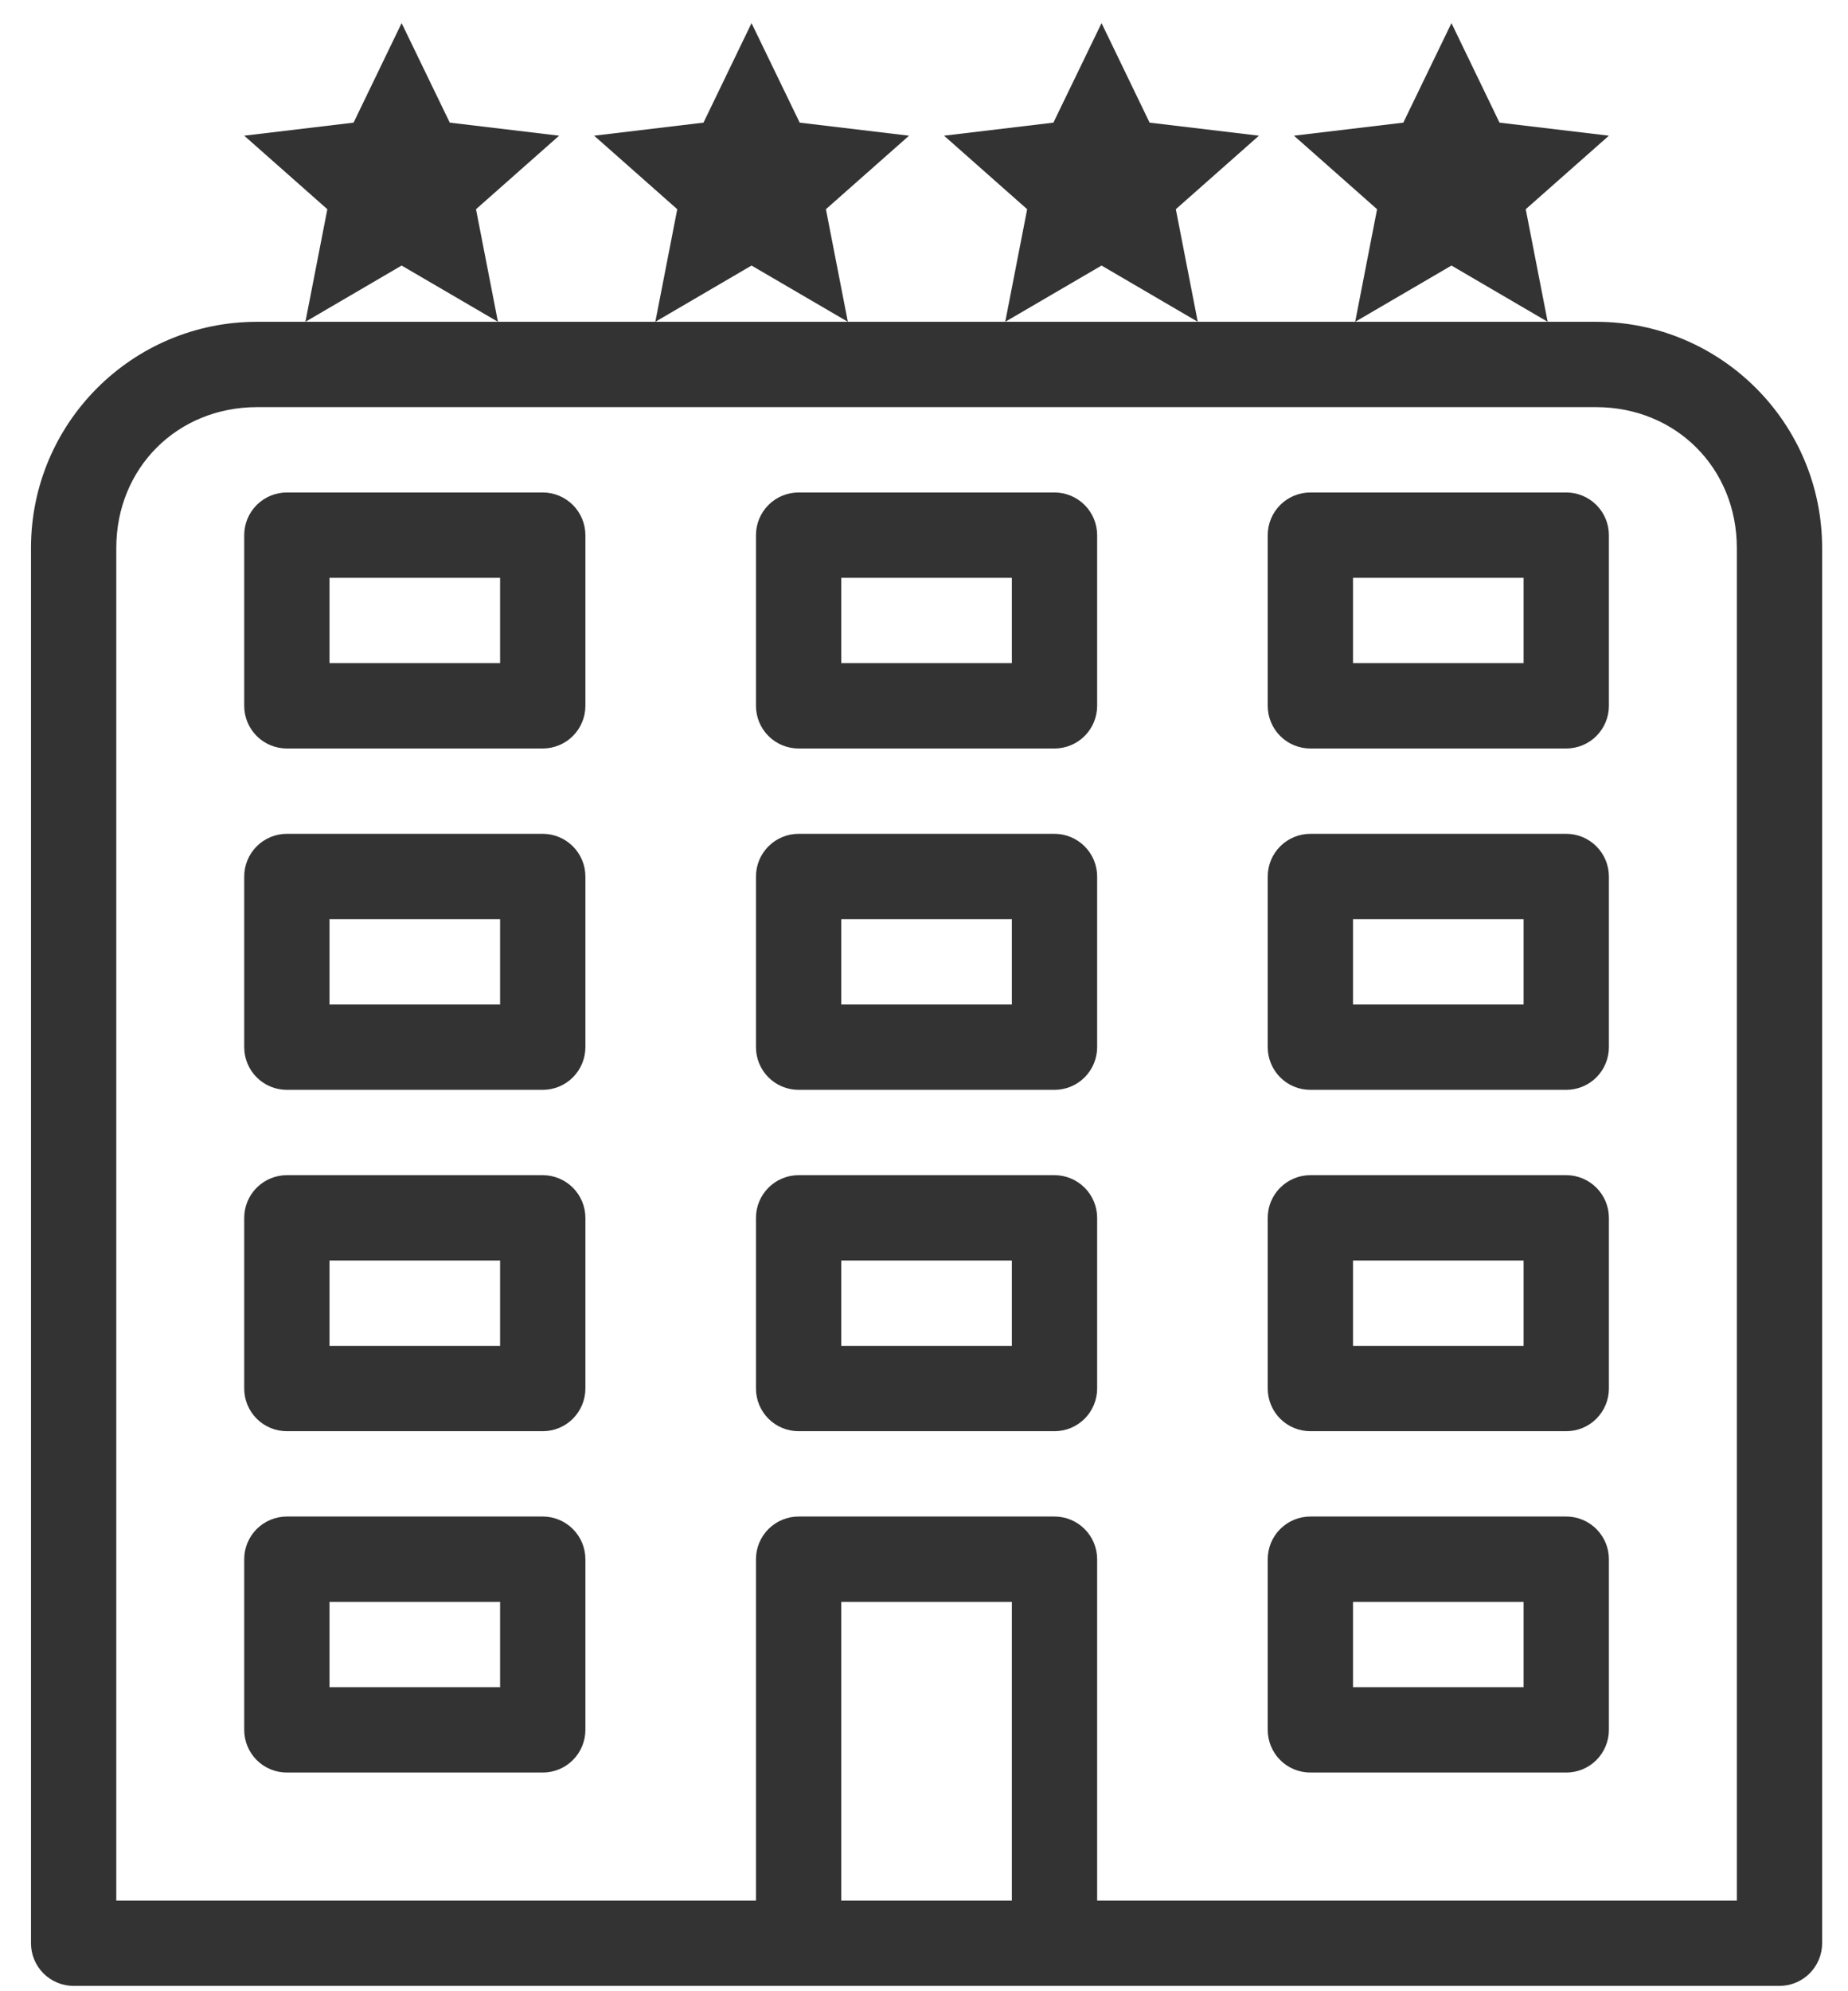 <svg width="52" height="56" viewBox="0 0 52 56" fill="none" xmlns="http://www.w3.org/2000/svg">
<path d="M11.301 0.65L9.949 3.449L6.872 3.816L9.211 5.884L8.594 9.05L11.301 7.468L14.011 9.05L13.394 5.884L15.733 3.816L12.656 3.449L11.301 0.65ZM14.011 9.05H8.594H7.233C3.719 9.05 0.872 11.898 0.872 15.411V54.65C0.872 54.968 0.998 55.273 1.223 55.499C1.448 55.724 1.753 55.85 2.072 55.85H50.072C50.39 55.85 50.695 55.724 50.92 55.499C51.145 55.273 51.272 54.968 51.272 54.65V15.411C51.272 11.898 48.424 9.05 44.911 9.05H43.549H38.133H33.703H28.286H23.857H18.44H14.011ZM18.44 9.05L21.147 7.468L23.857 9.05L23.24 5.884L25.579 3.816L22.502 3.449L21.147 0.65L19.795 3.449L16.718 3.816L19.057 5.884L18.44 9.05ZM28.286 9.05L30.996 7.468L33.703 9.05L33.086 5.884L35.425 3.816L32.348 3.449L30.996 0.65L29.641 3.449L26.564 3.816L28.903 5.884L28.286 9.05ZM38.133 9.05L40.842 7.468L43.549 9.05L42.932 5.884L45.272 3.816L42.194 3.449L40.842 0.65L39.487 3.449L36.41 3.816L38.749 5.884L38.133 9.05ZM7.233 11.45H44.911C47.157 11.45 48.872 13.164 48.872 15.411V53.45H30.872V43.85C30.872 43.532 30.745 43.227 30.52 43.002C30.295 42.777 29.99 42.65 29.672 42.65H22.472C22.153 42.65 21.848 42.777 21.623 43.002C21.398 43.227 21.272 43.532 21.272 43.85V53.45H3.272V15.411C3.272 13.164 4.986 11.45 7.233 11.45ZM8.072 13.85C7.753 13.85 7.448 13.977 7.223 14.202C6.998 14.427 6.872 14.732 6.872 15.05V19.85C6.872 20.168 6.998 20.474 7.223 20.699C7.448 20.924 7.753 21.05 8.072 21.05H15.272C15.59 21.05 15.895 20.924 16.12 20.699C16.345 20.474 16.472 20.168 16.472 19.85V15.05C16.472 14.732 16.345 14.427 16.12 14.202C15.895 13.977 15.59 13.85 15.272 13.85H8.072ZM22.472 13.85C22.153 13.85 21.848 13.977 21.623 14.202C21.398 14.427 21.272 14.732 21.272 15.05V19.85C21.272 20.168 21.398 20.474 21.623 20.699C21.848 20.924 22.153 21.05 22.472 21.05H29.672C29.99 21.05 30.295 20.924 30.52 20.699C30.745 20.474 30.872 20.168 30.872 19.85V15.05C30.872 14.732 30.745 14.427 30.52 14.202C30.295 13.977 29.99 13.85 29.672 13.85H22.472ZM36.872 13.85C36.553 13.85 36.248 13.977 36.023 14.202C35.798 14.427 35.672 14.732 35.672 15.05V19.85C35.672 20.168 35.798 20.474 36.023 20.699C36.248 20.924 36.553 21.05 36.872 21.05H44.072C44.39 21.05 44.695 20.924 44.92 20.699C45.145 20.474 45.272 20.168 45.272 19.85V15.05C45.272 14.732 45.145 14.427 44.92 14.202C44.695 13.977 44.39 13.85 44.072 13.85H36.872ZM9.272 16.25H14.072V18.65H9.272V16.25ZM23.672 16.25H28.472V18.65H23.672V16.25ZM38.072 16.25H42.872V18.65H38.072V16.25ZM8.072 23.45C7.753 23.45 7.448 23.577 7.223 23.802C6.998 24.027 6.872 24.332 6.872 24.65V29.45C6.872 29.768 6.998 30.073 7.223 30.299C7.448 30.524 7.753 30.65 8.072 30.65H15.272C15.59 30.65 15.895 30.524 16.12 30.299C16.345 30.073 16.472 29.768 16.472 29.45V24.65C16.472 24.332 16.345 24.027 16.12 23.802C15.895 23.577 15.59 23.45 15.272 23.45H8.072ZM22.472 23.45C22.153 23.45 21.848 23.577 21.623 23.802C21.398 24.027 21.272 24.332 21.272 24.65V29.45C21.272 29.768 21.398 30.073 21.623 30.299C21.848 30.524 22.153 30.65 22.472 30.65H29.672C29.99 30.65 30.295 30.524 30.52 30.299C30.745 30.073 30.872 29.768 30.872 29.45V24.65C30.872 24.332 30.745 24.027 30.52 23.802C30.295 23.577 29.99 23.45 29.672 23.45H22.472ZM36.872 23.45C36.553 23.45 36.248 23.577 36.023 23.802C35.798 24.027 35.672 24.332 35.672 24.65V29.45C35.672 29.768 35.798 30.073 36.023 30.299C36.248 30.524 36.553 30.65 36.872 30.65H44.072C44.39 30.65 44.695 30.524 44.92 30.299C45.145 30.073 45.272 29.768 45.272 29.45V24.65C45.272 24.332 45.145 24.027 44.92 23.802C44.695 23.577 44.39 23.45 44.072 23.45H36.872ZM9.272 25.85H14.072V28.25H9.272V25.85ZM23.672 25.85H28.472V28.25H23.672V25.85ZM38.072 25.85H42.872V28.25H38.072V25.85ZM8.072 33.05C7.753 33.05 7.448 33.177 7.223 33.402C6.998 33.627 6.872 33.932 6.872 34.25V39.05C6.872 39.368 6.998 39.673 7.223 39.899C7.448 40.124 7.753 40.25 8.072 40.25H15.272C15.59 40.25 15.895 40.124 16.12 39.899C16.345 39.673 16.472 39.368 16.472 39.05V34.25C16.472 33.932 16.345 33.627 16.12 33.402C15.895 33.177 15.59 33.05 15.272 33.05H8.072ZM22.472 33.05C22.153 33.05 21.848 33.177 21.623 33.402C21.398 33.627 21.272 33.932 21.272 34.25V39.05C21.272 39.368 21.398 39.673 21.623 39.899C21.848 40.124 22.153 40.25 22.472 40.25H29.672C29.99 40.25 30.295 40.124 30.52 39.899C30.745 39.673 30.872 39.368 30.872 39.05V34.25C30.872 33.932 30.745 33.627 30.52 33.402C30.295 33.177 29.99 33.05 29.672 33.05H22.472ZM36.872 33.05C36.553 33.05 36.248 33.177 36.023 33.402C35.798 33.627 35.672 33.932 35.672 34.25V39.05C35.672 39.368 35.798 39.673 36.023 39.899C36.248 40.124 36.553 40.25 36.872 40.25H44.072C44.39 40.25 44.695 40.124 44.92 39.899C45.145 39.673 45.272 39.368 45.272 39.05V34.25C45.272 33.932 45.145 33.627 44.92 33.402C44.695 33.177 44.39 33.05 44.072 33.05H36.872ZM9.272 35.45H14.072V37.85H9.272V35.45ZM23.672 35.45H28.472V37.85H23.672V35.45ZM38.072 35.45H42.872V37.85H38.072V35.45ZM8.072 42.65C7.753 42.65 7.448 42.777 7.223 43.002C6.998 43.227 6.872 43.532 6.872 43.85V48.65C6.872 48.968 6.998 49.273 7.223 49.499C7.448 49.724 7.753 49.85 8.072 49.85H15.272C15.59 49.85 15.895 49.724 16.12 49.499C16.345 49.273 16.472 48.968 16.472 48.65V43.85C16.472 43.532 16.345 43.227 16.12 43.002C15.895 42.777 15.59 42.65 15.272 42.65H8.072ZM36.872 42.65C36.553 42.65 36.248 42.777 36.023 43.002C35.798 43.227 35.672 43.532 35.672 43.85V48.65C35.672 48.968 35.798 49.273 36.023 49.499C36.248 49.724 36.553 49.85 36.872 49.85H44.072C44.39 49.85 44.695 49.724 44.92 49.499C45.145 49.273 45.272 48.968 45.272 48.65V43.85C45.272 43.532 45.145 43.227 44.92 43.002C44.695 42.777 44.39 42.65 44.072 42.65H36.872ZM9.272 45.05H14.072V47.45H9.272V45.05ZM23.672 45.05H28.472V53.45H23.672V45.05ZM38.072 45.05H42.872V47.45H38.072V45.05Z" fill="black" fill-opacity="0.8"/>
</svg>

